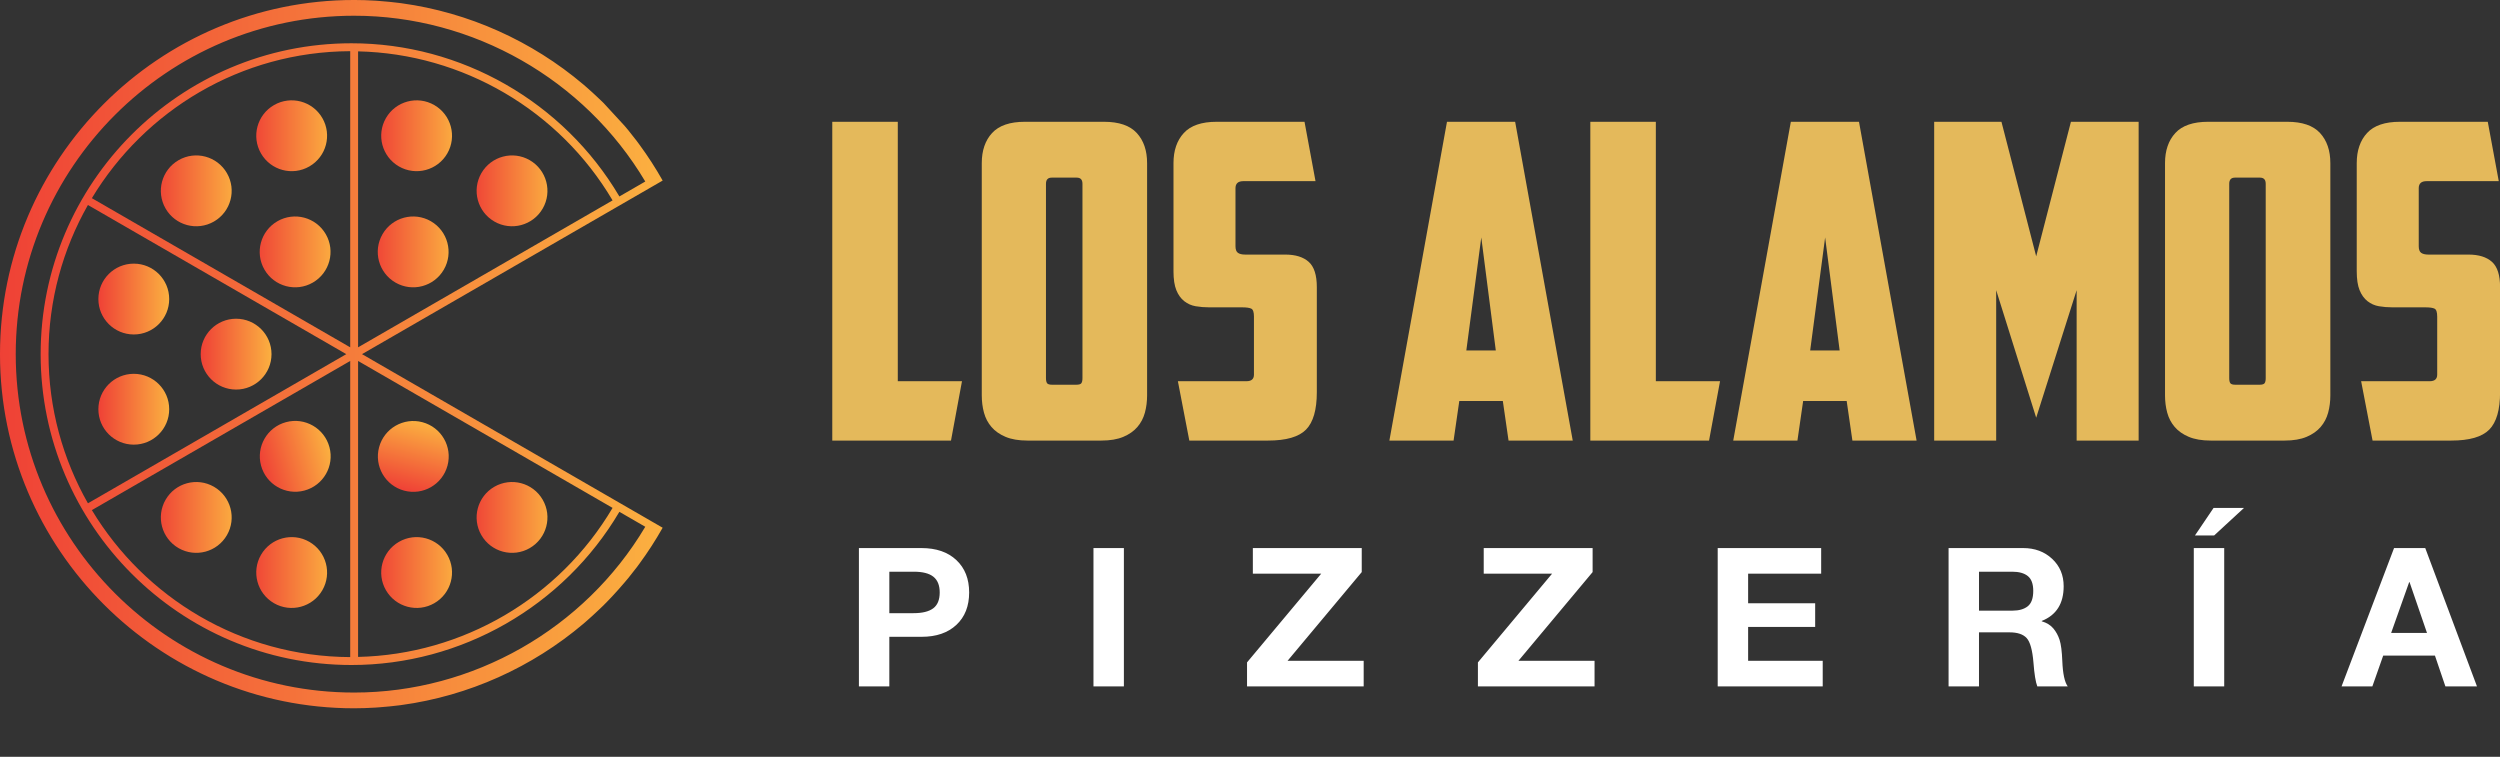 <svg width="375.478" height="113.668" viewBox="0 -7.29 375.478 113.668" class="css-1j8o68f"><rect x="0" y="-7.29" width="375.478" height="113.668" fill="#333333" stroke="none"/><defs id="SvgjsDefs4715"><linearGradient id="SvgjsLinearGradient4722"><stop id="SvgjsStop4723" stop-color="#ef4136" offset="0"></stop><stop id="SvgjsStop4724" stop-color="#fbb040" offset="1"></stop></linearGradient></defs><g id="SvgjsG4716" featurekey="nYIUkx-0" transform="matrix(1.182,0,0,1.182,-9.337,-13.201)" fill="url(#SvgjsLinearGradient4722)"><path xmlns="http://www.w3.org/2000/svg" d="M84.585,18.082c-0.227-0.226-0.463-0.442-0.695-0.663  c-0.457-0.432-0.918-0.859-1.391-1.271c-0.159-0.139-0.318-0.278-0.479-0.415  c-6.528-5.526-14.558-9.153-23.113-10.321c-0.115-0.015-0.229-0.029-0.344-0.044  c-0.772-0.099-1.548-0.173-2.328-0.232c-0.2-0.015-0.399-0.034-0.599-0.046  c-0.908-0.056-1.819-0.091-2.735-0.091C52.9,5,52.9,5,52.899,5  C28.086,5,7.899,25.187,7.899,50c0,24.813,20.187,45,45,45  c0.001,0,0.001-0,0.002-0c0.915-0,1.826-0.035,2.734-0.091  c0.2-0.012,0.398-0.031,0.598-0.046c0.78-0.059,1.557-0.133,2.33-0.232  c0.114-0.014,0.227-0.028,0.341-0.043c8.561-1.168,16.596-4.799,23.128-10.33  c0.148-0.126,0.293-0.253,0.439-0.381c0.49-0.425,0.966-0.866,1.438-1.313  c0.221-0.21,0.445-0.416,0.661-0.63c0.426-0.421,0.838-0.858,1.248-1.296  c0.476-0.511,0.939-1.033,1.391-1.565c0.179-0.21,0.359-0.419,0.534-0.632  c0.365-0.447,0.722-0.901,1.07-1.361c0.118-0.155,0.232-0.314,0.348-0.471  c1.069-1.453,2.048-2.973,2.94-4.551L53.899,50l38.202-22.056  c-0.893-1.58-1.874-3.104-2.945-4.558c-0.112-0.152-0.222-0.305-0.336-0.455  c-0.352-0.465-0.712-0.924-1.081-1.375c-0.167-0.203-0.338-0.401-0.508-0.601   M53.399,11.528c13.271,0.291,25.57,7.474,32.337,18.936L53.399,49.134V11.528z   M52.399,49.134l-32.827-18.953c6.717-11.14,18.912-18.617,32.827-18.677V49.134z   M19.073,31.048l32.827,18.952L51.899,50l0,0L19.073,68.953  C15.891,63.353,14.064,56.888,14.064,50C14.064,43.112,15.891,36.647,19.073,31.048z   M52.399,50.865v37.63c-13.916-0.059-26.11-7.537-32.827-18.677L52.399,50.865z   M53.399,50.866l32.337,18.67C78.969,80.998,66.669,88.181,53.399,88.472V50.866z   M86.602,29.964C79.515,17.953,66.509,10.5,52.564,10.5c-21.78,0-39.5,17.72-39.5,39.5  s17.72,39.5,39.5,39.5c13.945,0,26.95-7.453,34.037-19.465l3.29,1.899l-0.018,0.03  C82.149,84.939,67.981,93,52.899,93c-23.71,0-43-19.29-43-43c0-23.71,19.29-43,43-43  c15.087,0,29.258,8.064,36.982,21.049l0.01,0.016L86.602,29.964z"></path><path xmlns="http://www.w3.org/2000/svg" d="M75.211,25.354c-2.152-1.243-4.904-0.505-6.147,1.647  c-1.243,2.152-0.505,4.904,1.647,6.147c2.152,1.243,4.904,0.505,6.147-1.647  C78.101,29.349,77.363,26.597,75.211,25.354z"></path><path xmlns="http://www.w3.org/2000/svg" d="M62.649,33.112c-2.152-1.243-4.904-0.505-6.147,1.647  c-1.243,2.152-0.505,4.904,1.647,6.147c2.152,1.243,4.904,0.505,6.147-1.647  C65.539,37.107,64.801,34.355,62.649,33.112z"></path><path xmlns="http://www.w3.org/2000/svg" d="M63.087,18.354c-2.152-1.243-4.904-0.505-6.147,1.647  c-1.243,2.152-0.505,4.904,1.647,6.147c2.152,1.243,4.904,0.505,6.147-1.647  C65.976,22.349,65.239,19.597,63.087,18.354z"></path><path xmlns="http://www.w3.org/2000/svg" d="M47.211,26.148c2.152-1.243,2.89-3.995,1.647-6.147  c-1.243-2.152-3.995-2.89-6.147-1.647c-2.152,1.243-2.89,3.995-1.647,6.147  C42.307,26.654,45.059,27.391,47.211,26.148z"></path><path xmlns="http://www.w3.org/2000/svg" d="M43.149,33.112c-2.152,1.243-2.89,3.995-1.647,6.147  c1.243,2.152,3.995,2.89,6.147,1.647c2.152-1.243,2.89-3.995,1.647-6.147  C48.053,32.607,45.301,31.87,43.149,33.112z"></path><path xmlns="http://www.w3.org/2000/svg" d="M35.087,33.148c2.152-1.243,2.89-3.995,1.647-6.147  c-1.243-2.152-3.995-2.89-6.147-1.647c-2.152,1.243-2.89,3.995-1.647,6.147  C30.182,33.654,32.934,34.391,35.087,33.148z"></path><path xmlns="http://www.w3.org/2000/svg" d="M58.587,73.852c-2.152,1.243-2.89,3.995-1.647,6.147  c1.243,2.152,3.995,2.89,6.147,1.647c2.152-1.243,2.89-3.995,1.647-6.147  C63.491,73.346,60.739,72.609,58.587,73.852z"></path><ellipse xmlns="http://www.w3.org/2000/svg" transform="matrix(0.259 -0.966 0.966 0.259 -16.077 105.028)" cx="60.399" cy="62.99" rx="4.5" ry="4.5"></ellipse><path xmlns="http://www.w3.org/2000/svg" d="M70.711,66.852c-2.152,1.243-2.89,3.995-1.647,6.147  c1.243,2.152,3.995,2.89,6.147,1.647c2.152-1.243,2.89-3.995,1.647-6.147  C75.616,66.346,72.863,65.609,70.711,66.852z"></path><path xmlns="http://www.w3.org/2000/svg" d="M30.587,74.646c2.152,1.243,4.904,0.505,6.147-1.647  c1.243-2.152,0.505-4.904-1.647-6.147c-2.152-1.243-4.904-0.505-6.147,1.647  C27.697,70.651,28.434,73.403,30.587,74.646z"></path><ellipse xmlns="http://www.w3.org/2000/svg" transform="matrix(0.966 -0.259 0.259 0.966 -14.756 13.896)" cx="45.399" cy="62.99" rx="4.5" ry="4.5"></ellipse><path xmlns="http://www.w3.org/2000/svg" d="M42.711,81.646c2.152,1.243,4.904,0.505,6.147-1.647  c1.243-2.152,0.505-4.904-1.647-6.147c-2.152-1.243-4.904-0.505-6.147,1.647  C39.821,77.651,40.559,80.403,42.711,81.646z"></path><circle xmlns="http://www.w3.org/2000/svg" cx="24.899" cy="43" r="4.5"></circle><circle xmlns="http://www.w3.org/2000/svg" cx="37.899" cy="50" r="4.5"></circle><circle xmlns="http://www.w3.org/2000/svg" cx="24.899" cy="57" r="4.5"></circle></g><g id="SvgjsG4717" featurekey="PXhRQw-0" transform="matrix(3.302,0,0,3.302,123.019,-7.16)" fill="#e4b95b"><path d="M0.6 5.5 l2.98 0 l0 11.8 l2.92 0 l-0.5 2.7 l-5.4 0 l0 -14.5 z M10.58 8.04 c-0.173 0 -0.26 0.093 -0.26 0.28 l0 8.84 c0 0.107 0.017 0.183 0.05 0.23 s0.11 0.07 0.23 0.07 l1.1 0 c0.12 0 0.197 -0.023 0.23 -0.07 s0.05 -0.123 0.05 -0.23 l0 -8.84 c0 -0.187 -0.087 -0.28 -0.26 -0.28 l-1.14 0 z M14.92 17.94 c0 0.28 -0.033 0.543 -0.1 0.79 s-0.18 0.463 -0.34 0.65 s-0.373 0.337 -0.64 0.45 s-0.6 0.17 -1 0.17 l-3.36 0 c-0.4 0 -0.733 -0.057 -1 -0.17 s-0.48 -0.263 -0.64 -0.45 s-0.273 -0.403 -0.34 -0.65 s-0.1 -0.51 -0.1 -0.79 l0 -10.56 c0 -0.573 0.157 -1.03 0.47 -1.37 s0.81 -0.51 1.49 -0.51 l3.6 0 c0.68 0 1.177 0.17 1.49 0.51 s0.47 0.797 0.47 1.37 l0 10.56 z M16.84 20 l-0.52 -2.7 l3.12 0 c0.227 0 0.34 -0.1 0.34 -0.3 l0 -2.64 c0 -0.2 -0.04 -0.32 -0.12 -0.36 s-0.22 -0.06 -0.42 -0.06 l-1.5 0 c-0.213 0 -0.417 -0.017 -0.61 -0.05 s-0.367 -0.11 -0.52 -0.23 s-0.273 -0.287 -0.36 -0.5 s-0.13 -0.5 -0.13 -0.86 l0 -4.92 c0 -0.573 0.157 -1.03 0.47 -1.37 s0.81 -0.51 1.49 -0.51 l4 0 l0.5 2.7 l-3.28 0 c-0.24 0 -0.36 0.107 -0.36 0.32 l0 2.64 c0 0.147 0.037 0.247 0.11 0.3 s0.183 0.08 0.33 0.08 l1.82 0 c0.467 0 0.823 0.11 1.07 0.33 s0.37 0.603 0.37 1.15 l0 4.78 c0 0.8 -0.163 1.367 -0.49 1.7 s-0.903 0.5 -1.73 0.5 l-3.58 0 z M29.12 18.2 l-0.26 1.8 l-2.92 0 l2.62 -14.5 l3.1 0 l2.62 14.5 l-2.92 0 l-0.26 -1.8 l-1.98 0 z M29.44 15.9 l1.34 0 l-0.66 -5.14 z M35.08 5.5 l2.98 0 l0 11.8 l2.92 0 l-0.5 2.7 l-5.4 0 l0 -14.5 z M44.76 18.2 l-0.26 1.8 l-2.92 0 l2.62 -14.5 l3.1 0 l2.62 14.5 l-2.92 0 l-0.26 -1.8 l-1.98 0 z M45.08 15.9 l1.34 0 l-0.66 -5.14 z M53.54 13.16 l0 6.84 l-2.82 0 l0 -14.5 l3.06 0 l1.58 6.12 l1.58 -6.12 l3.08 0 l0 14.5 l-2.82 0 l0 -6.84 l-1.84 5.8 z M64.4 8.04 c-0.173 0 -0.26 0.093 -0.26 0.28 l0 8.84 c0 0.107 0.017 0.183 0.05 0.23 s0.11 0.07 0.23 0.07 l1.1 0 c0.12 0 0.197 -0.023 0.23 -0.07 s0.05 -0.123 0.05 -0.23 l0 -8.84 c0 -0.187 -0.087 -0.28 -0.26 -0.28 l-1.14 0 z M68.74 17.94 c0 0.28 -0.033 0.543 -0.1 0.79 s-0.18 0.463 -0.34 0.65 s-0.373 0.337 -0.64 0.45 s-0.6 0.17 -1 0.17 l-3.36 0 c-0.4 0 -0.733 -0.057 -1 -0.17 s-0.48 -0.263 -0.64 -0.45 s-0.273 -0.403 -0.34 -0.65 s-0.1 -0.51 -0.1 -0.79 l0 -10.56 c0 -0.573 0.157 -1.03 0.47 -1.37 s0.81 -0.51 1.49 -0.51 l3.6 0 c0.68 0 1.177 0.17 1.49 0.51 s0.47 0.797 0.47 1.37 l0 10.56 z M70.66 20 l-0.52 -2.7 l3.12 0 c0.227 0 0.34 -0.1 0.34 -0.3 l0 -2.64 c0 -0.2 -0.04 -0.32 -0.12 -0.36 s-0.22 -0.06 -0.42 -0.06 l-1.5 0 c-0.213 0 -0.417 -0.017 -0.61 -0.05 s-0.367 -0.11 -0.52 -0.23 s-0.273 -0.287 -0.36 -0.5 s-0.13 -0.5 -0.13 -0.86 l0 -4.92 c0 -0.573 0.157 -1.03 0.47 -1.37 s0.81 -0.51 1.49 -0.51 l4 0 l0.5 2.7 l-3.28 0 c-0.24 0 -0.36 0.107 -0.36 0.32 l0 2.64 c0 0.147 0.037 0.247 0.11 0.3 s0.183 0.08 0.33 0.08 l1.82 0 c0.467 0 0.823 0.11 1.07 0.33 s0.37 0.603 0.37 1.15 l0 4.78 c0 0.8 -0.163 1.367 -0.49 1.7 s-0.903 0.5 -1.73 0.5 l-3.58 0 z"></path></g><g id="SvgjsG4718" featurekey="mlRtrp-0" transform="matrix(1.455,0,0,1.455,126.993,66.702)" fill="#ffffff"><path d="M7.84 5.72 c1.52 0 2.72 0.413 3.6 1.24 s1.32 1.94 1.32 3.34 c0 1.413 -0.44 2.53 -1.32 3.35 s-2.073 1.23 -3.58 1.23 l-3.34 0 l0 5.12 l-3.14 0 l0 -14.28 l6.46 0 z M7.02 12.44 c0.907 0 1.583 -0.167 2.03 -0.5 s0.67 -0.88 0.67 -1.64 c0 -0.733 -0.217 -1.273 -0.65 -1.62 s-1.11 -0.52 -2.03 -0.52 l-2.52 0 l0 4.28 l2.5 0 z M28.732 5.72 l0 14.28 l-3.14 0 l0 -14.28 l3.14 0 z M53.284 5.72 l0 2.48 l-7.66 9.16 l7.86 0 l0 2.64 l-12.04 0 l0 -2.48 l7.66 -9.16 l-7.06 0 l0 -2.64 l11.24 0 z M77.116 5.72 l0 2.48 l-7.66 9.16 l7.86 0 l0 2.64 l-12.04 0 l0 -2.48 l7.66 -9.16 l-7.06 0 l0 -2.64 l11.24 0 z M100.708 5.72 l0 2.64 l-7.54 0 l0 3.06 l6.92 0 l0 2.44 l-6.92 0 l0 3.5 l7.7 0 l0 2.64 l-10.84 0 l0 -14.28 l10.68 0 z M121.56 5.72 c1.2 0 2.197 0.37 2.99 1.11 s1.19 1.683 1.19 2.83 c0 1.787 -0.753 2.98 -2.26 3.58 l0 0.04 c0.507 0.147 0.903 0.39 1.19 0.73 s0.503 0.737 0.65 1.19 s0.24 1.18 0.28 2.18 c0.053 1.307 0.24 2.18 0.56 2.62 l-3.14 0 c-0.173 -0.44 -0.307 -1.267 -0.4 -2.48 c-0.107 -1.28 -0.34 -2.117 -0.7 -2.51 s-0.947 -0.59 -1.76 -0.59 l-3.16 0 l0 5.58 l-3.14 0 l0 -14.28 l7.7 0 z M120.46 12.18 c0.667 0 1.19 -0.15 1.57 -0.45 s0.57 -0.83 0.57 -1.59 c0 -0.72 -0.187 -1.23 -0.56 -1.53 s-0.907 -0.45 -1.6 -0.45 l-3.44 0 l0 4.02 l3.46 0 z M142.312 5.72 l0 14.28 l-3.14 0 l0 -14.28 l3.14 0 z M144.352 1.58 l-3.08 2.84 l-1.98 0 l1.92 -2.84 l3.14 0 z M163.064 5.72 l5.34 14.28 l-3.26 0 l-1.08 -3.18 l-5.34 0 l-1.12 3.18 l-3.18 0 l5.42 -14.28 l3.22 0 z M161.404 9.24 l-1.86 5.24 l3.7 0 l-1.8 -5.24 l-0.04 0 z"></path></g></svg>
